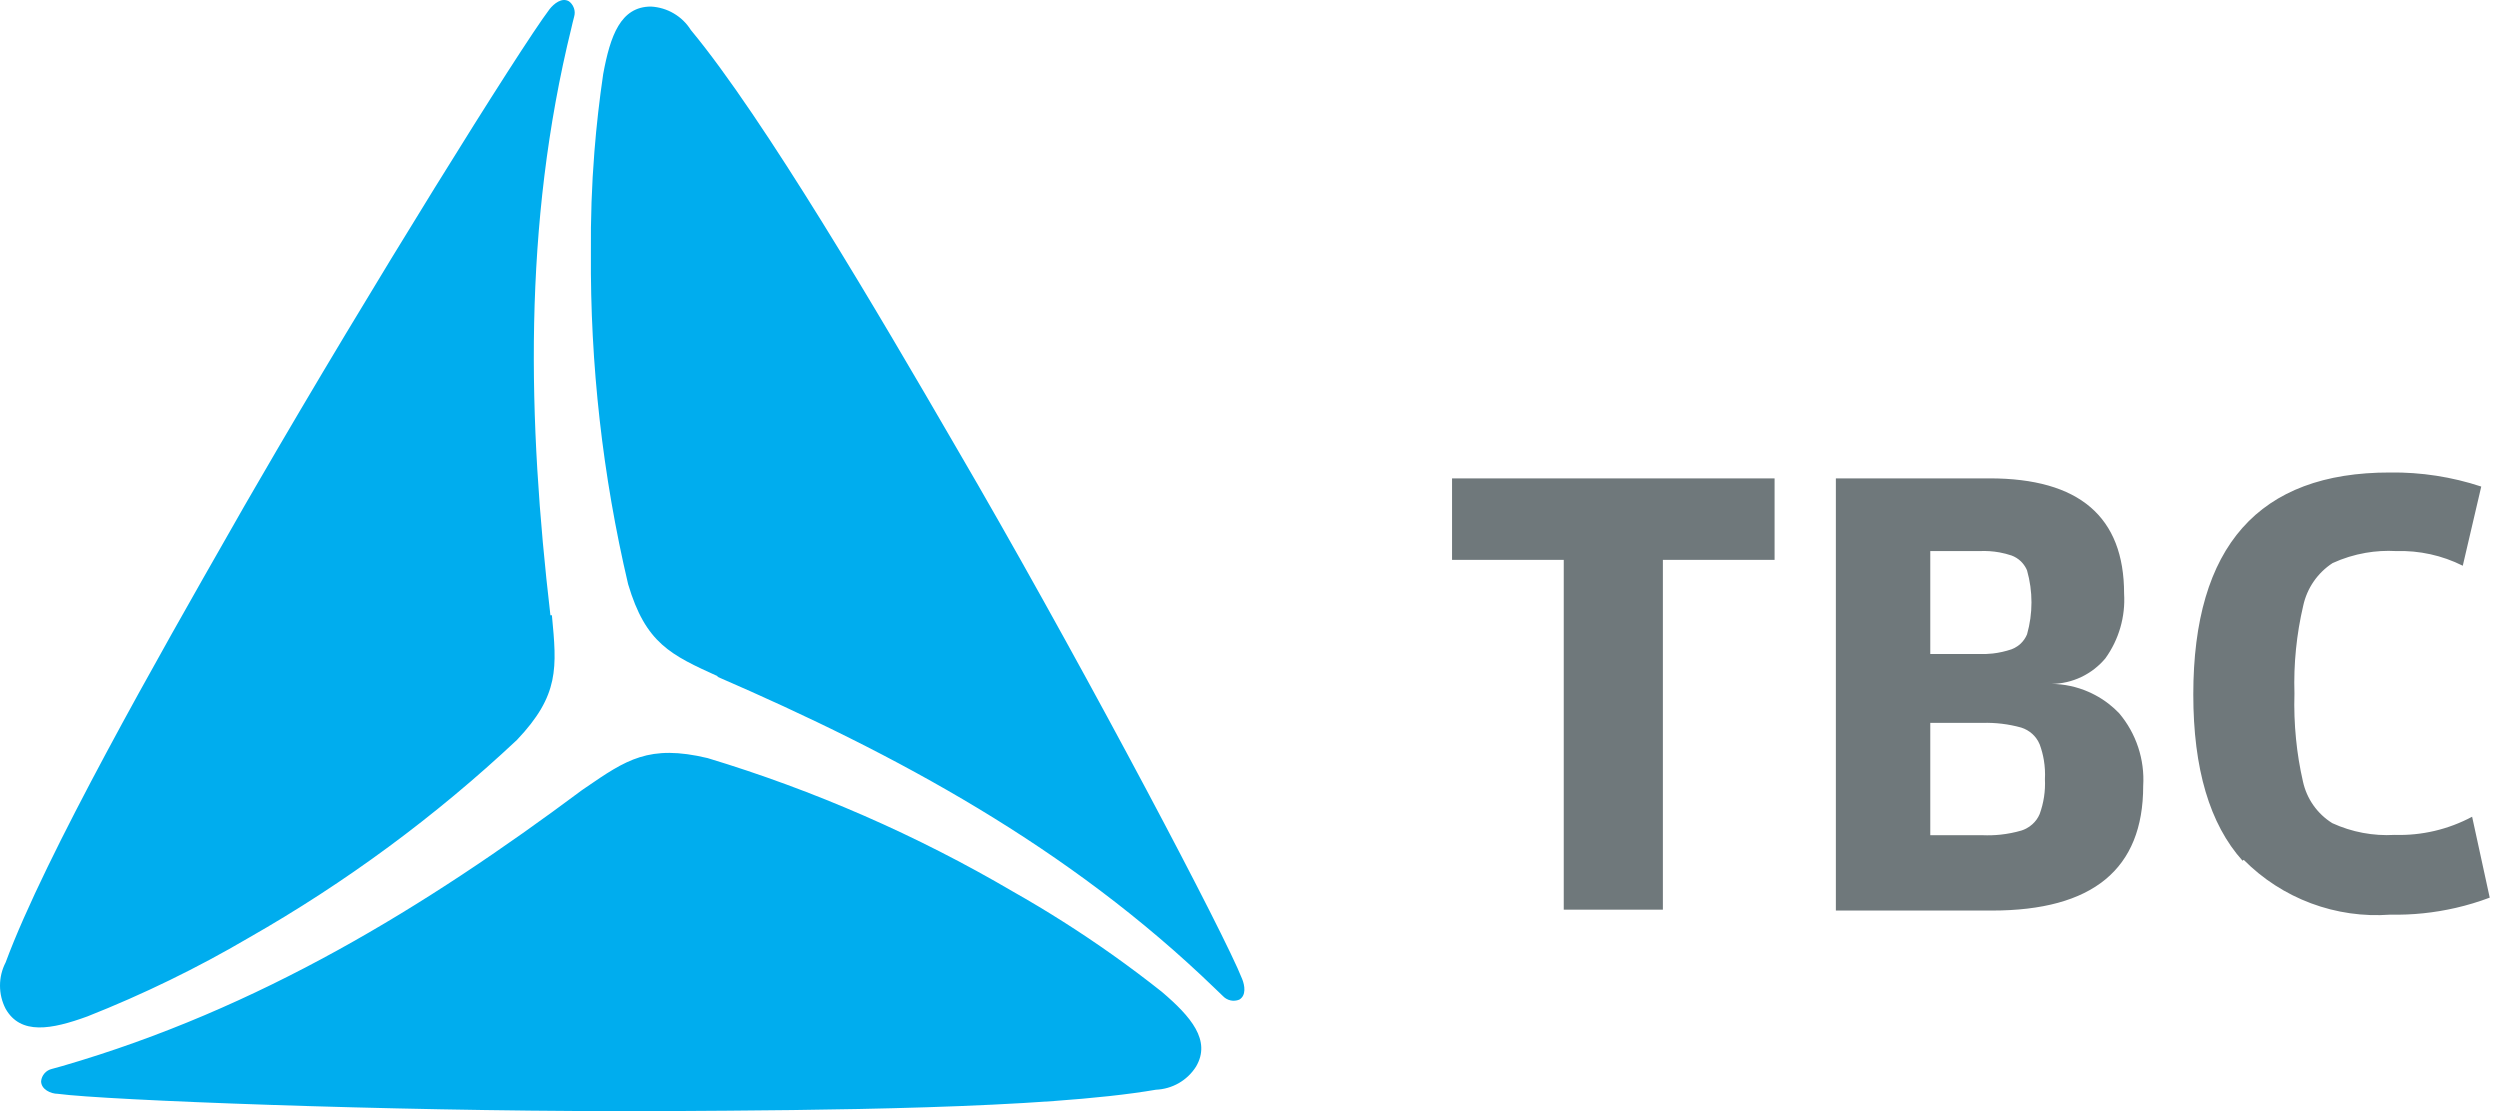 <svg width="72" height="32" viewBox="0 0 72 32" fill="none" xmlns="http://www.w3.org/2000/svg">
<path fill-rule="evenodd" clip-rule="evenodd" d="M63.167 20C63.167 22.14 63.639 23.735 64.585 24.788L64.619 24.763C65.167 25.316 65.829 25.743 66.557 26.015C67.286 26.288 68.065 26.399 68.841 26.342C69.477 26.355 70.109 26.289 70.726 26.147C71.058 26.071 71.384 25.972 71.704 25.852L71.197 23.522C70.513 23.888 69.744 24.069 68.968 24.045C68.35 24.081 67.733 23.965 67.17 23.707C66.956 23.574 66.771 23.399 66.626 23.193C66.481 22.987 66.379 22.754 66.325 22.508C66.233 22.105 66.166 21.698 66.126 21.288C66.082 20.852 66.067 20.413 66.08 19.975C66.054 19.123 66.139 18.271 66.333 17.442C66.443 16.938 66.746 16.498 67.178 16.217C67.481 16.078 67.801 15.979 68.129 15.922C68.418 15.872 68.714 15.854 69.01 15.871C69.674 15.85 70.333 15.995 70.928 16.293L71.46 14.013C70.613 13.733 69.725 13.596 68.833 13.608C65.055 13.602 63.167 15.733 63.167 20ZM47.891 16.124V26.198H45.036V16.124H41.819V13.777H51.108V16.124H47.891ZM57.298 13.777C59.882 13.777 61.174 14.883 61.174 17.095C61.215 17.761 61.024 18.421 60.634 18.962C60.444 19.188 60.208 19.371 59.941 19.498C59.674 19.625 59.384 19.692 59.089 19.696C59.452 19.701 59.811 19.778 60.144 19.923C60.279 19.982 60.409 20.051 60.532 20.13C60.602 20.175 60.67 20.223 60.736 20.275C60.841 20.356 60.939 20.445 61.031 20.541C61.523 21.123 61.771 21.874 61.724 22.635C61.724 25.033 60.27 26.224 57.366 26.224H52.873V13.777H57.298ZM57.932 18.7C57.992 18.677 58.049 18.648 58.102 18.611L58.154 18.573L58.201 18.531C58.277 18.457 58.338 18.368 58.379 18.269C58.549 17.667 58.549 17.03 58.379 16.428L58.354 16.373C58.314 16.296 58.262 16.226 58.201 16.166C58.123 16.092 58.032 16.035 57.932 15.998C57.819 15.96 57.703 15.931 57.587 15.909C57.397 15.875 57.204 15.862 57.011 15.871H55.592V18.835H56.994C57.127 18.84 57.259 18.836 57.391 18.821C57.575 18.8 57.756 18.759 57.932 18.7ZM58.353 23.863C58.418 23.83 58.478 23.788 58.532 23.739C58.577 23.699 58.617 23.654 58.652 23.606C58.688 23.556 58.718 23.502 58.742 23.446C58.859 23.124 58.911 22.782 58.894 22.441C58.904 22.256 58.893 22.072 58.863 21.891C58.837 21.736 58.797 21.584 58.742 21.436C58.716 21.372 58.681 21.313 58.641 21.258C58.608 21.214 58.571 21.173 58.53 21.136C58.438 21.053 58.328 20.991 58.211 20.954C57.848 20.853 57.472 20.808 57.096 20.819H55.592V24.054H57.096C57.269 24.061 57.442 24.056 57.613 24.038C57.818 24.016 58.02 23.977 58.219 23.919C58.265 23.904 58.31 23.885 58.353 23.863Z" fill="#6F787B"/>
<path fill-rule="evenodd" clip-rule="evenodd" d="M15.895 17.72C16.038 19.232 16.114 20.017 14.889 21.309C12.547 23.507 9.954 25.42 7.163 27.009C5.675 27.882 4.122 28.638 2.519 29.272C1.479 29.652 0.593 29.813 0.162 29.053C0.055 28.847 0 28.618 0 28.386C0 28.154 0.055 27.925 0.162 27.719C1.302 24.636 4.57 18.894 6.707 15.153C6.926 14.773 7.146 14.376 7.382 13.979C10.659 8.313 14.982 1.38 15.827 0.265C15.954 0.105 16.181 -0.081 16.384 0.037C16.412 0.057 16.436 0.08 16.457 0.105C16.488 0.143 16.513 0.186 16.529 0.233C16.557 0.311 16.559 0.397 16.536 0.477L16.492 0.651L16.46 0.789C15.05 6.514 15.202 12.13 15.852 17.72H15.895ZM20.691 19.485C19.314 18.86 18.597 18.531 18.09 16.825C17.355 13.698 16.995 10.495 17.018 7.283C17.009 6.309 17.042 5.336 17.119 4.366C17.178 3.619 17.263 2.874 17.372 2.132C17.575 1.034 17.87 0.189 18.749 0.189C18.98 0.202 19.206 0.269 19.405 0.387C19.605 0.504 19.774 0.668 19.897 0.865C22 3.398 25.343 9.098 27.497 12.814L28.173 13.979C31.441 19.654 35.266 26.9 35.773 28.192C35.849 28.377 35.899 28.673 35.688 28.791C35.648 28.807 35.605 28.817 35.562 28.82C35.523 28.823 35.484 28.821 35.446 28.813C35.401 28.804 35.357 28.787 35.318 28.764C35.286 28.746 35.258 28.724 35.232 28.698L35.004 28.479C30.782 24.392 25.817 21.723 20.649 19.485H20.691ZM16.863 22.686L16.765 22.753C12.246 26.123 7.467 29.053 1.801 30.7L1.497 30.784C1.414 30.803 1.339 30.847 1.283 30.911C1.227 30.975 1.192 31.054 1.184 31.139C1.184 31.375 1.463 31.502 1.666 31.502C3.05 31.688 11.233 32 17.786 32H19.137L19.26 31.999C23.57 31.974 30.087 31.936 33.29 31.384C33.523 31.374 33.749 31.309 33.951 31.193C34.153 31.076 34.323 30.913 34.447 30.716C34.886 29.965 34.303 29.281 33.459 28.563C32.997 28.197 32.526 27.843 32.045 27.502C31.119 26.845 30.159 26.235 29.169 25.675C26.401 24.052 23.45 22.762 20.379 21.833C18.693 21.43 18.033 21.883 16.863 22.686Z" fill="#00ADEE"/>
</svg>
